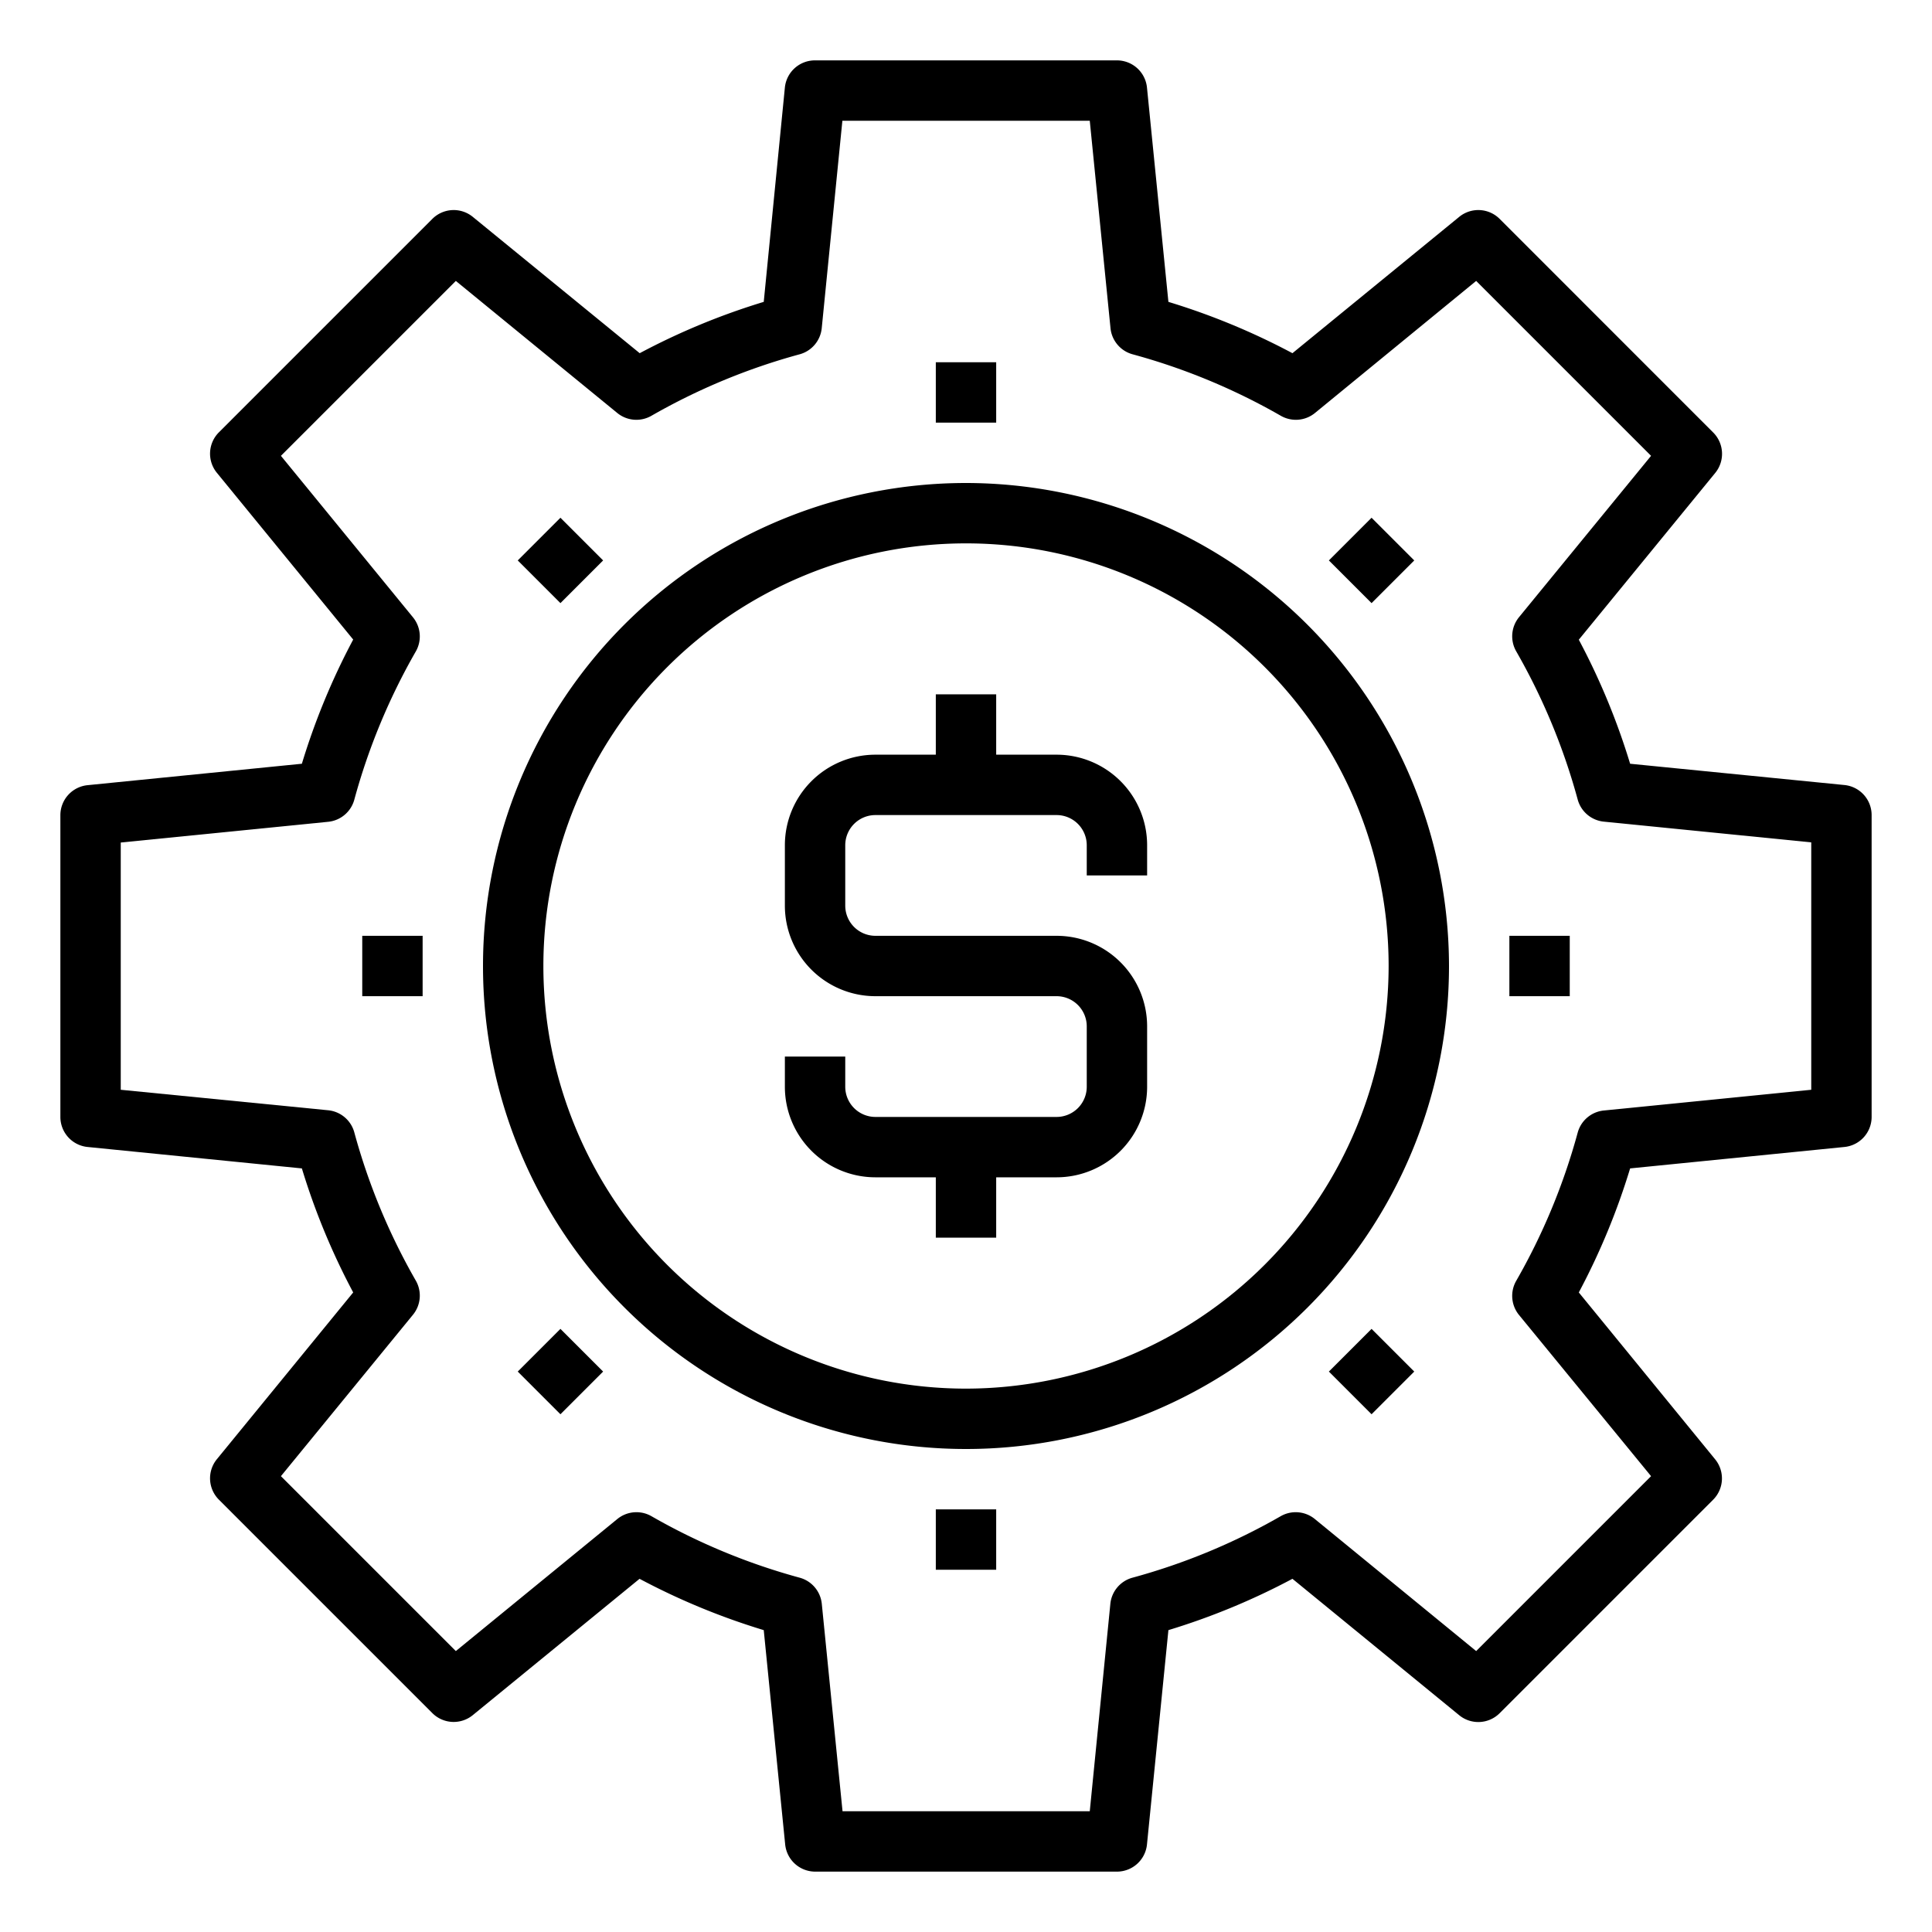<svg xmlns="http://www.w3.org/2000/svg" viewBox="0 0 64 64" x="0px" y="0px"><g data-name="Money Management"><path d="M61.1,26.005,54,25.3a22.87,22.87,0,0,0-1.7-4.109l4.518-5.523a1,1,0,0,0-.066-1.341L49.678,7.251a1,1,0,0,0-1.341-.066L42.814,11.7A22.87,22.87,0,0,0,38.705,10l-.71-7.1A1,1,0,0,0,37,2H27a1,1,0,0,0-1,.9L25.3,10a22.87,22.87,0,0,0-4.109,1.7L15.663,7.185a1,1,0,0,0-1.341.066L7.251,14.322a1,1,0,0,0-.066,1.341L11.7,21.186A22.87,22.87,0,0,0,10,25.3l-7.1.71A1,1,0,0,0,2,27V37a1,1,0,0,0,.9.995l7.1.71a22.87,22.87,0,0,0,1.7,4.109L7.185,48.337a1,1,0,0,0,.066,1.341l7.071,7.071a1,1,0,0,0,1.341.066L21.186,52.3A22.87,22.87,0,0,0,25.3,54l.71,7.1a1,1,0,0,0,1,.9H37a1,1,0,0,0,.995-.9l.71-7.1a22.87,22.87,0,0,0,4.109-1.7l5.523,4.518a1,1,0,0,0,1.341-.066l7.071-7.071a1,1,0,0,0,.066-1.341L52.3,42.814A22.87,22.87,0,0,0,54,38.705l7.1-.71A1,1,0,0,0,62,37V27A1,1,0,0,0,61.1,26.005ZM60,36.1l-6.872.687a1,1,0,0,0-.865.733,20.877,20.877,0,0,1-2.037,4.91,1,1,0,0,0,.094,1.131L54.694,48.9,48.9,54.694,43.556,50.32a1,1,0,0,0-1.131-.094,20.877,20.877,0,0,1-4.91,2.037,1,1,0,0,0-.733.865L36.1,60h-8.19l-.687-6.872a1,1,0,0,0-.733-.865,20.877,20.877,0,0,1-4.91-2.037,1,1,0,0,0-1.131.094L15.1,54.694,9.306,48.9l4.374-5.347a1,1,0,0,0,.094-1.131,20.877,20.877,0,0,1-2.037-4.91,1,1,0,0,0-.865-.733L4,36.1v-8.19l6.872-.687a1,1,0,0,0,.865-.733,20.877,20.877,0,0,1,2.037-4.91,1,1,0,0,0-.094-1.131L9.306,15.1,15.1,9.306l5.347,4.374a1,1,0,0,0,1.131.094,20.877,20.877,0,0,1,4.91-2.037,1,1,0,0,0,.733-.865L27.905,4H36.1l.687,6.872a1,1,0,0,0,.733.865,20.877,20.877,0,0,1,4.91,2.037,1,1,0,0,0,1.131-.094L48.9,9.306,54.694,15.1,50.32,20.444a1,1,0,0,0-.094,1.131,20.877,20.877,0,0,1,2.037,4.91,1,1,0,0,0,.865.733L60,27.905Z"></path><path d="M32,16A16,16,0,1,0,48,32,16.019,16.019,0,0,0,32,16Zm0,30A14,14,0,1,1,46,32,14.015,14.015,0,0,1,32,46Z"></path><path d="M35,25H33V23H31v2H29a3,3,0,0,0-3,3v2a3,3,0,0,0,3,3h6a1,1,0,0,1,1,1v2a1,1,0,0,1-1,1H29a1,1,0,0,1-1-1V35H26v1a3,3,0,0,0,3,3h2v2h2V39h2a3,3,0,0,0,3-3V34a3,3,0,0,0-3-3H29a1,1,0,0,1-1-1V28a1,1,0,0,1,1-1h6a1,1,0,0,1,1,1v1h2V28A3,3,0,0,0,35,25Z"></path><rect x="31" y="12" width="2" height="2"></rect><rect x="17.565" y="17.565" width="2" height="2" transform="translate(-7.69 18.565) rotate(-45)"></rect><rect x="12" y="31" width="2" height="2"></rect><rect x="17.565" y="44.435" width="2" height="2" transform="translate(-26.69 26.435) rotate(-45)"></rect><rect x="31" y="50" width="2" height="2"></rect><rect x="44.435" y="44.435" width="2" height="2" transform="translate(-18.82 45.435) rotate(-45)"></rect><rect x="50" y="31" width="2" height="2"></rect><rect x="44.435" y="17.565" width="2" height="2" transform="translate(0.18 37.565) rotate(-45)"></rect></g></svg>